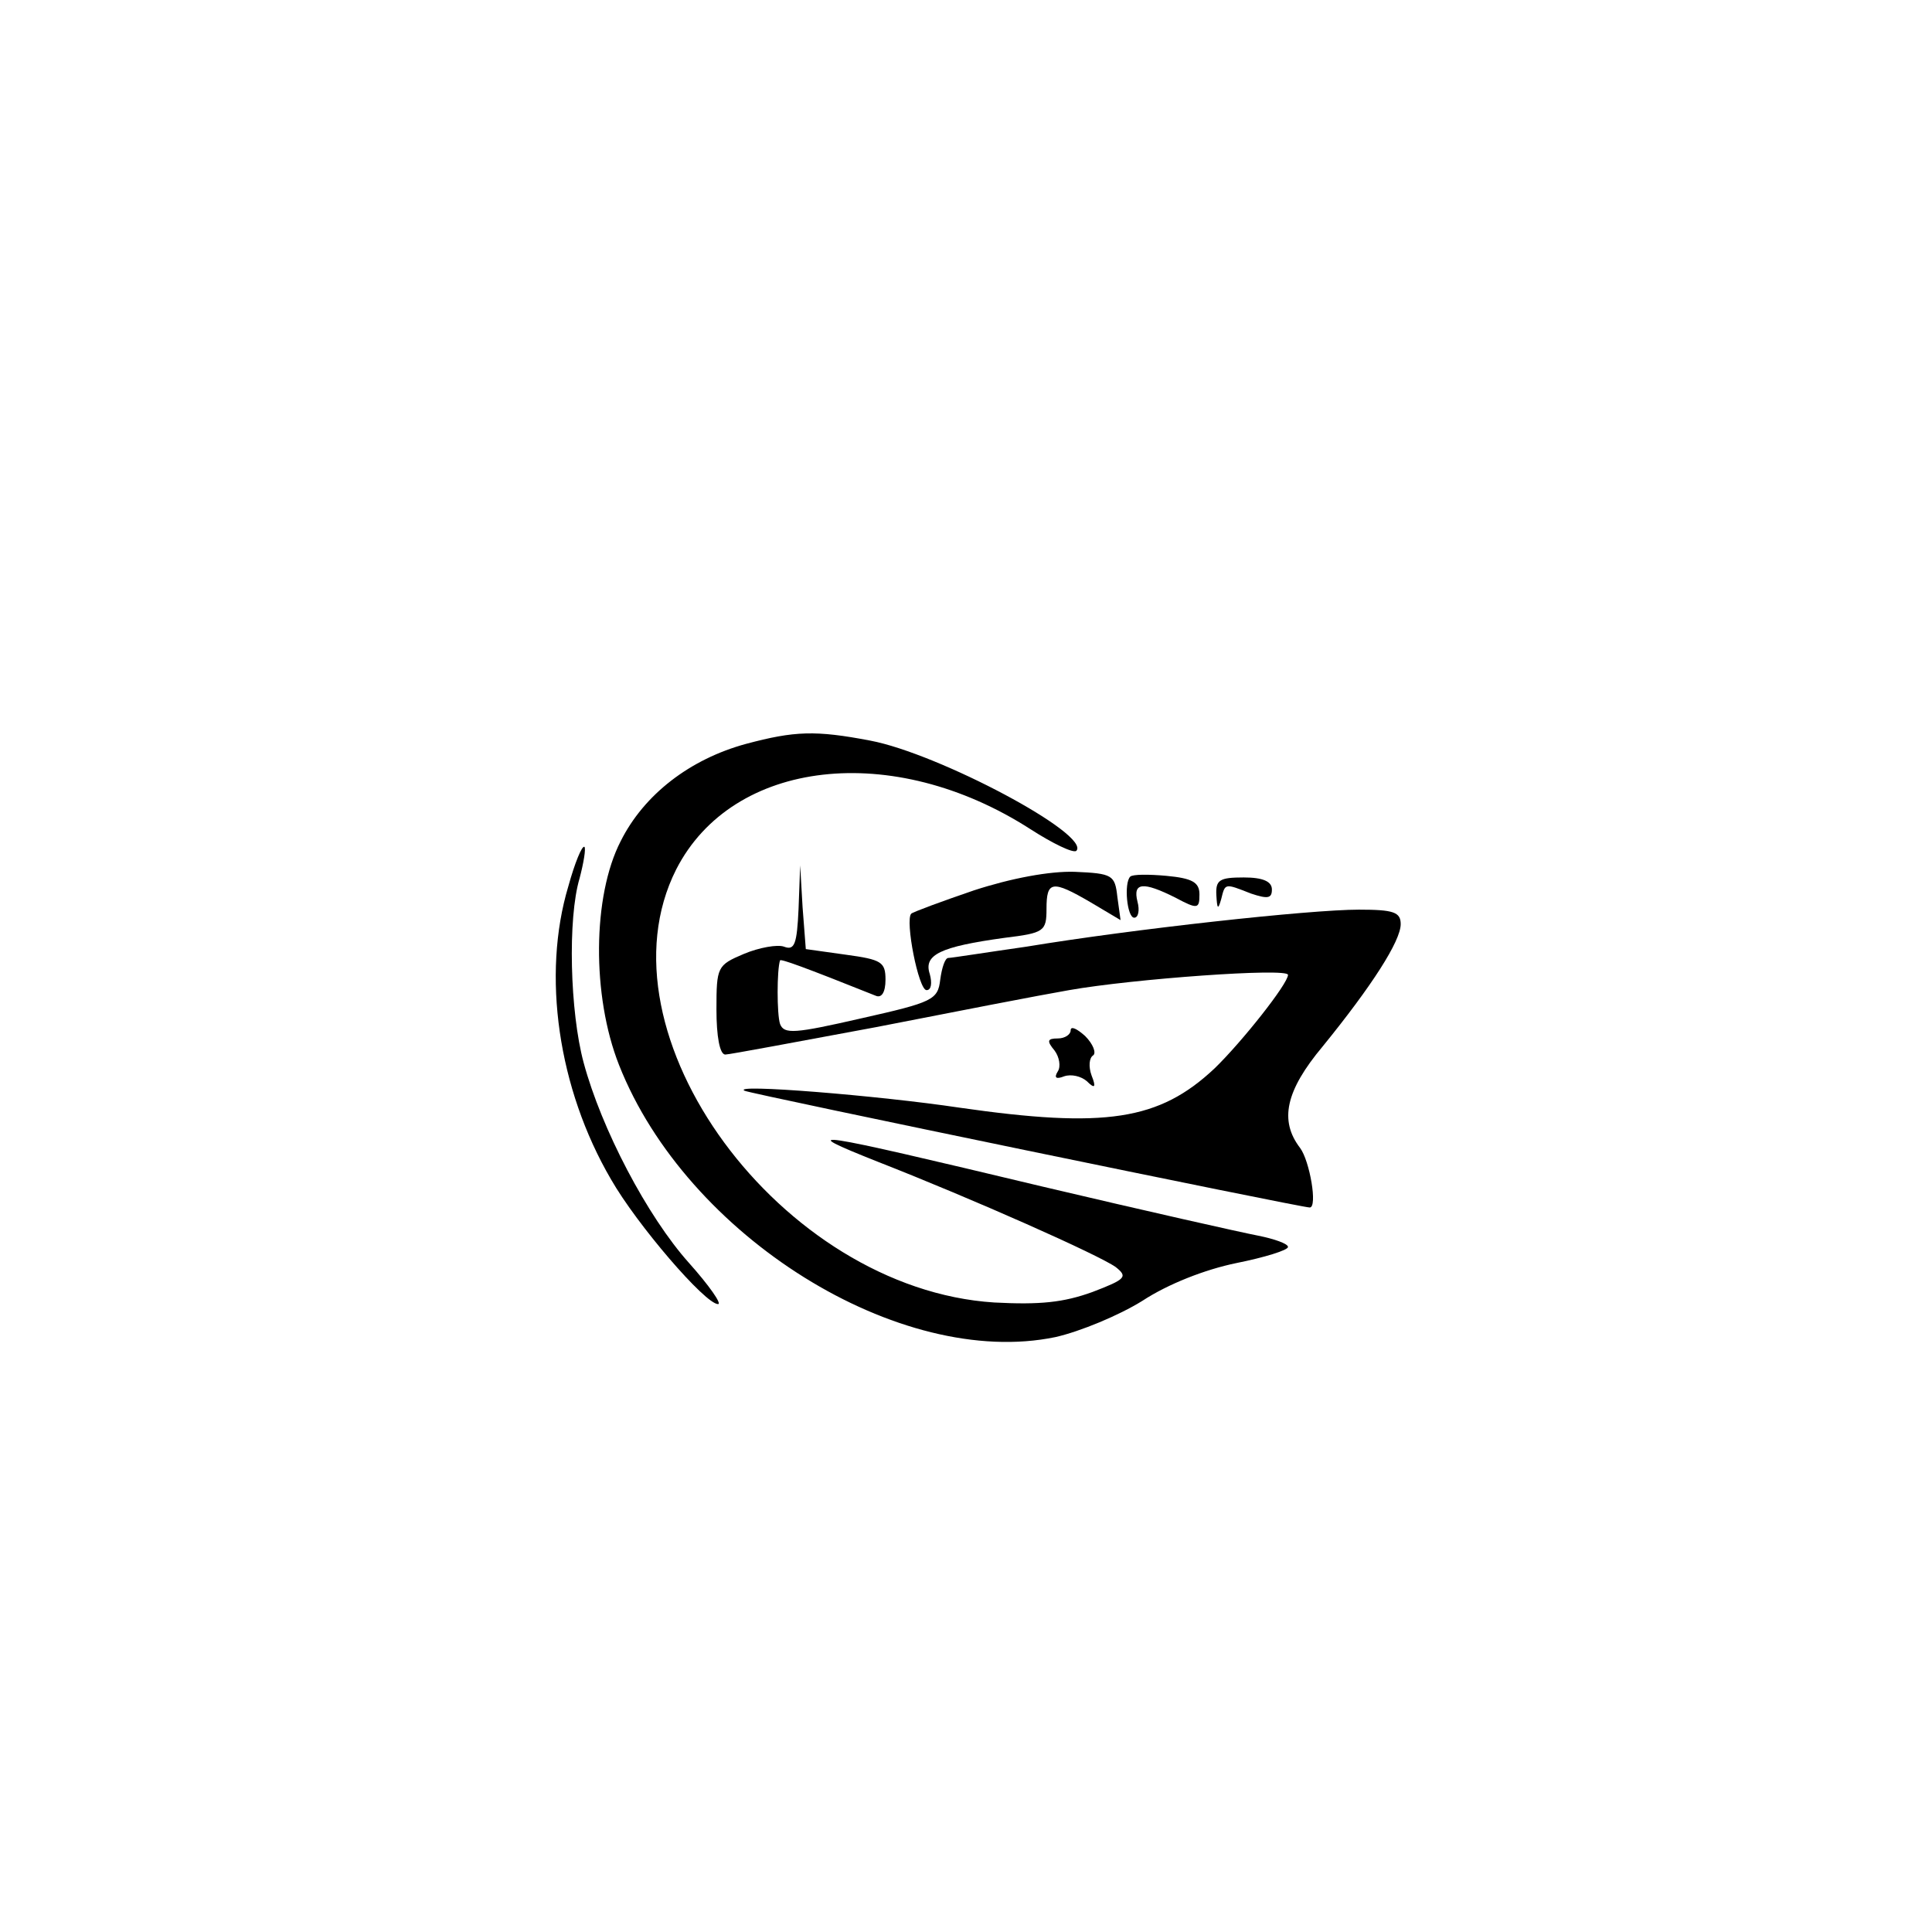<?xml version="1.0" standalone="no"?>
<!DOCTYPE svg PUBLIC "-//W3C//DTD SVG 20010904//EN"
 "http://www.w3.org/TR/2001/REC-SVG-20010904/DTD/svg10.dtd">
<svg version="1.0" xmlns="http://www.w3.org/2000/svg"
 width="240pt" height="240pt" viewBox="0 0 240 240"
 preserveAspectRatio="xMidYMid meet">

<g transform="translate(0,240) scale(0.1,-0.1)"
fill="#000000" stroke="none">
<path d="M927 1476 c-70 -19 -127 -63 -156 -121 -35 -68 -36 -192 -2 -278 84
-213 349 -378 542 -338 31 7 79 27 108 45 32 21 78 39 117 47 35 7 64 16 64
20 0 4 -17 10 -37 14 -21 4 -141 31 -268 61 -293 70 -308 72 -205 31 120 -47
275 -116 296 -131 15 -12 13 -15 -29 -31 -36 -13 -65 -16 -122 -13 -265 17
-498 334 -395 538 70 137 269 160 440 50 28 -18 53 -30 57 -27 19 20 -171 121
-256 137 -68 13 -94 12 -154 -4z"/>
<path d="M706 1299 c-33 -110 -13 -251 53 -364 32 -56 117 -155 133 -155 5 0
-11 23 -36 51 -52 58 -109 167 -131 249 -17 63 -20 179 -5 229 5 19 8 37 6 39
-3 2 -12 -20 -20 -49z"/>
<path d="M992 1271 c-2 -44 -5 -52 -18 -47 -8 3 -31 -1 -50 -9 -33 -14 -34
-16 -34 -69 0 -33 4 -56 11 -56 5 0 90 16 187 34 97 19 205 40 240 46 79 14
272 28 272 19 0 -11 -57 -83 -91 -116 -69 -65 -136 -75 -317 -49 -100 15 -285
30 -267 21 8 -4 691 -145 702 -145 10 0 0 58 -12 74 -26 34 -18 71 28 126 61
75 97 131 97 152 0 15 -9 18 -52 18 -61 0 -280 -24 -413 -46 -49 -7 -93 -14
-97 -14 -4 0 -8 -12 -10 -27 -3 -25 -9 -28 -98 -48 -83 -19 -96 -20 -101 -7
-4 12 -4 67 0 79 1 2 29 -8 119 -44 7 -3 12 4 12 20 0 22 -5 25 -49 31 l-50 7
-4 52 -3 52 -2 -54z"/>
<path d="M1210 1294 c-41 -14 -76 -27 -78 -29 -8 -8 9 -95 19 -95 6 0 7 9 4
20 -8 24 13 34 93 45 49 6 52 8 52 36 0 35 7 36 55 8 l37 -22 -4 29 c-3 27 -6
29 -53 31 -31 1 -79 -8 -125 -23z"/>
<path d="M1404 1311 c-8 -8 -4 -51 5 -51 5 0 7 9 4 20 -6 24 7 25 47 5 28 -15
30 -14 30 4 0 15 -9 20 -41 23 -22 2 -42 2 -45 -1z"/>
<path d="M1511 1288 c1 -17 2 -19 6 -5 5 20 4 20 37 7 21 -7 26 -6 26 5 0 10
-11 15 -35 15 -30 0 -35 -3 -34 -22z"/>
<path d="M1330 1120 c0 -5 -7 -10 -16 -10 -13 0 -14 -3 -4 -15 6 -8 8 -20 4
-26 -5 -8 -2 -10 8 -6 9 3 21 0 28 -6 10 -10 12 -8 6 7 -4 11 -3 22 2 25 4 3
0 14 -10 24 -10 9 -18 13 -18 7z"/>
</g>
</svg>
